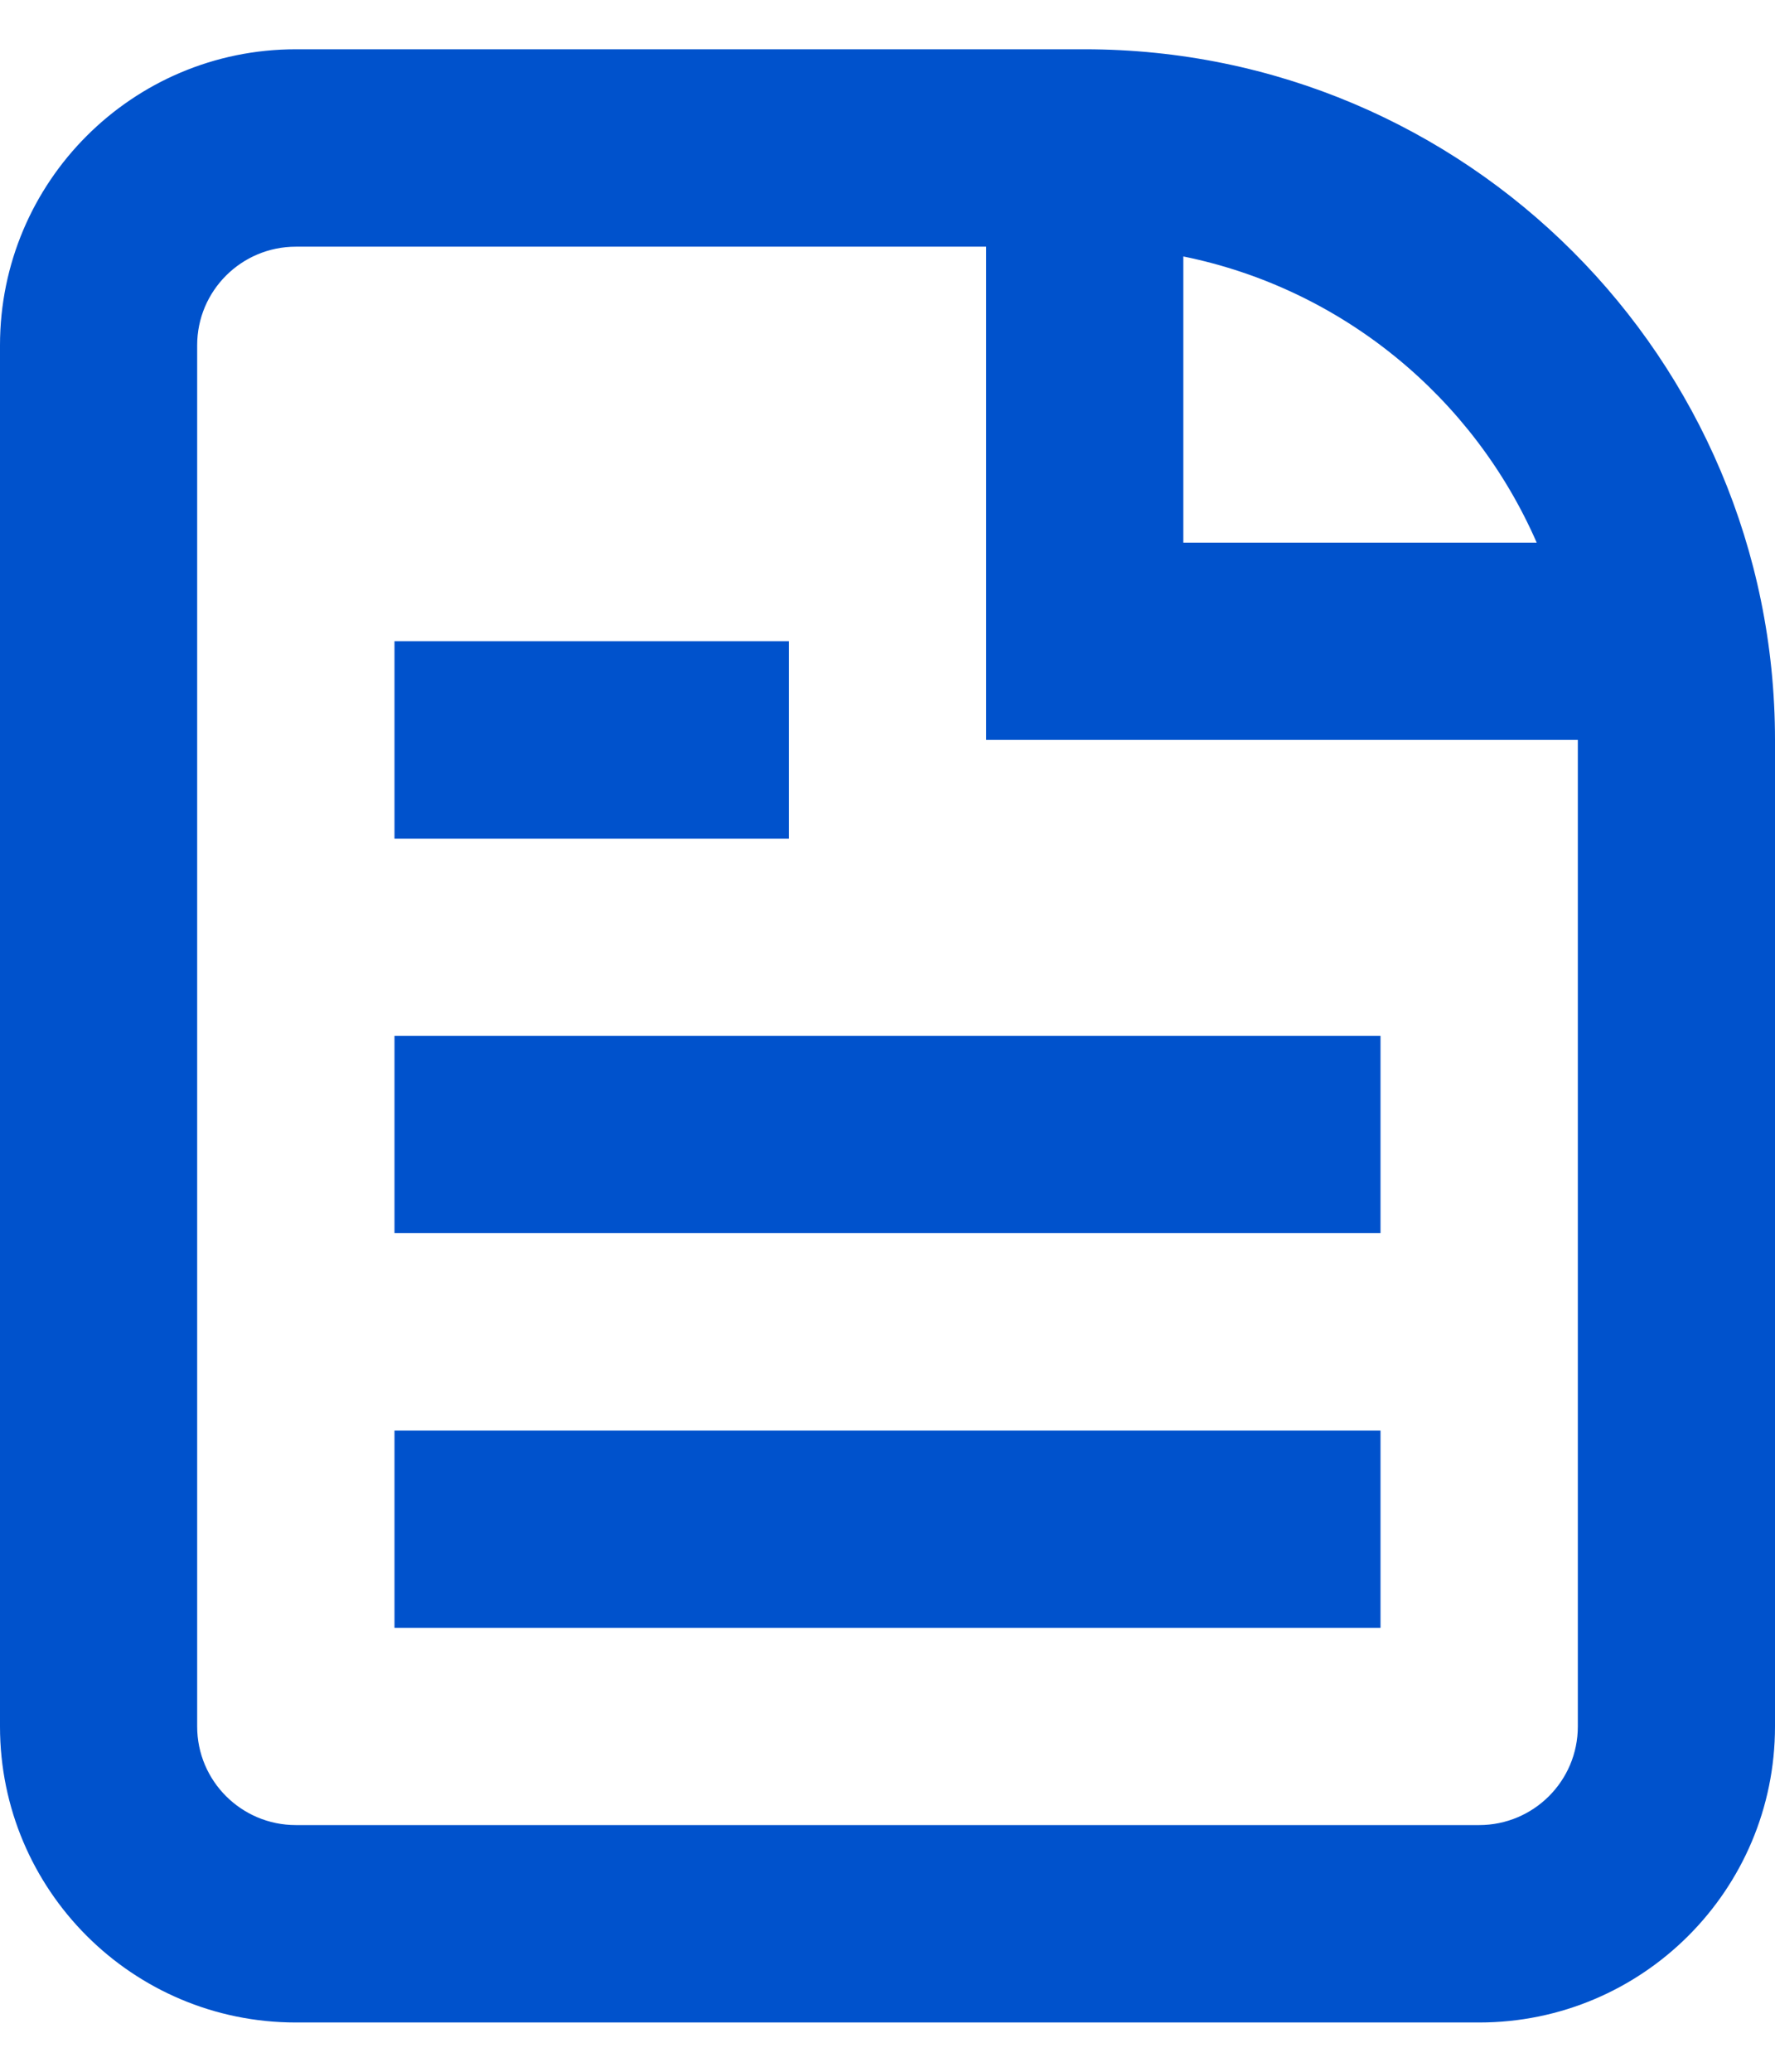 <svg width="12" height="14" viewBox="0 0 12 14" fill="none" xmlns="http://www.w3.org/2000/svg">
<path d="M2.667 11H9.333V9.667H2.667V11Z" fill="#0052CC"/>
<path d="M9.333 8.333H2.667V7H9.333V8.333Z" fill="#0052CC"/>
<path d="M2.667 5.667H5.333V4.333H2.667V5.667Z" fill="#0052CC"/>
<path fill-rule="evenodd" clip-rule="evenodd" d="M2 0.333C0.895 0.333 0 1.229 0 2.333V11.667C0 12.771 0.895 13.667 2 13.667H10C11.105 13.667 12 12.771 12 11.667V5C12 2.423 9.911 0.333 7.333 0.333H2ZM2 1.667H6.667V5H10.667V11.667C10.667 12.035 10.368 12.333 10 12.333H2C1.632 12.333 1.333 12.035 1.333 11.667V2.333C1.333 1.965 1.632 1.667 2 1.667ZM8 1.733C9.074 1.951 9.961 2.686 10.389 3.667H8V1.733Z" fill="#0052CC"/>
</svg>
